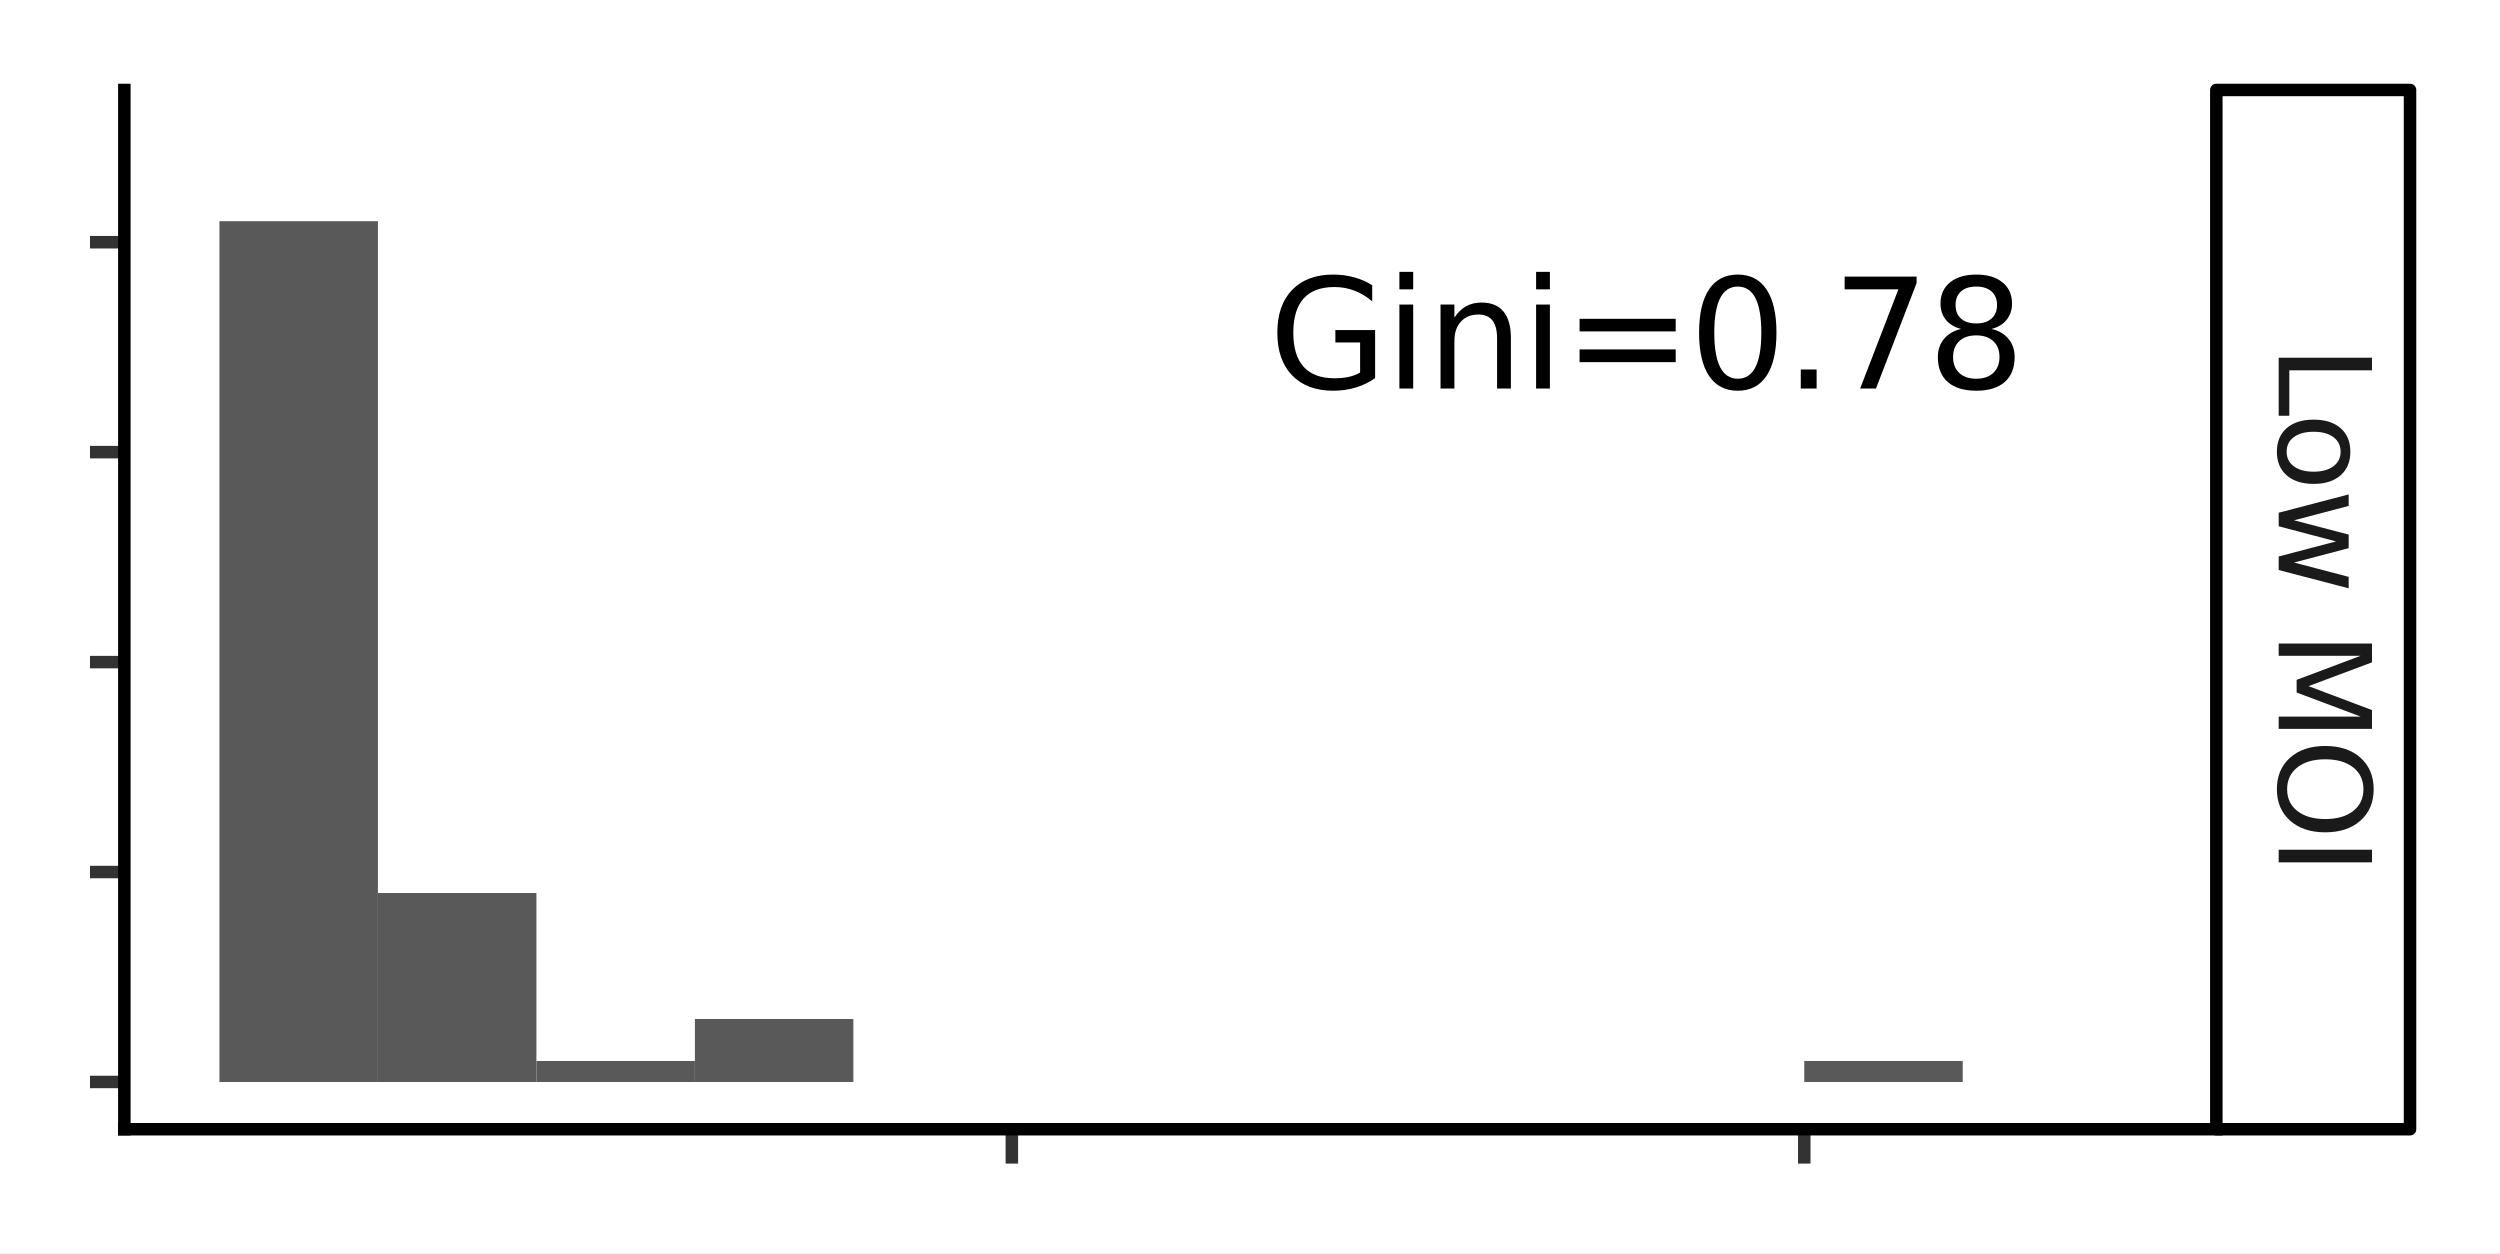 <?xml version="1.0" encoding="utf-8" standalone="no"?>
<!DOCTYPE svg PUBLIC "-//W3C//DTD SVG 1.1//EN"
  "http://www.w3.org/Graphics/SVG/1.1/DTD/svg11.dtd">
<svg xmlns:xlink="http://www.w3.org/1999/xlink" width="200.05pt" height="100.31pt" viewBox="0 0 200.05 100.31" xmlns="http://www.w3.org/2000/svg" version="1.1">
 <rect x="0" y="0" width="200.05" height="100.31" fill="#808080" stroke="none"/>
 <defs>
  <style type="text/css">*{stroke-linejoin: round; stroke-linecap: butt}</style>
 </defs>
 <g id="figure_1">
  <g id="patch_1">
   <path d="M 0 100.31 
L 200.05 100.31 
L 200.05 0 
L 0 0 
z
" style="fill: #ffffff; stroke: #ffffff; stroke-linejoin: miter"/>
  </g>
  <g id="axes_1">
   <g id="patch_2">
    <path d="M 9.95 90.36 
L 177.35 90.36 
L 177.35 7.2 
L 9.95 7.2 
z
" style="fill: #ffffff"/>
   </g>
   <g id="matplotlib.axis_1">
    <g id="xtick_1">
     <g id="line2d_1">
      <path d="M 80.968 90.36 
" style="fill: none; stroke: #000000; stroke-width: 1.5"/>
      <defs>
       <path id="ma271a20677" d="M 0 0 
L 0 2.75 
" style="stroke: #333333"/>
      </defs>
      <g>
       <use xlink:href="#ma271a20677" x="80.968" y="90.36" style="stroke: #333333"/>
      </g>
     </g>
    </g>
    <g id="xtick_2">
     <g id="line2d_2">
      <path d="M 144.377 90.36 
" style="fill: none; stroke: #000000; stroke-width: 1.5"/>
      <g>
       <use xlink:href="#ma271a20677" x="144.377" y="90.36" style="stroke: #333333"/>
      </g>
     </g>
    </g>
    <g id="xtick_3"/>
   </g>
   <g id="matplotlib.axis_2">
    <g id="ytick_1">
     <g id="line2d_3">
      <path d="M 9.95 86.58 
" style="fill: none; stroke: #000000; stroke-width: 1.5"/>
      <defs>
       <path id="m3b2d0f716b" d="M 0 0 
L -2.75 0 
" style="stroke: #333333"/>
      </defs>
      <g>
       <use xlink:href="#m3b2d0f716b" x="9.95" y="86.58" style="stroke: #333333"/>
      </g>
     </g>
    </g>
    <g id="ytick_2">
     <g id="line2d_4">
      <path d="M 9.95 69.78 
" style="fill: none; stroke: #000000; stroke-width: 1.5"/>
      <g>
       <use xlink:href="#m3b2d0f716b" x="9.95" y="69.78" style="stroke: #333333"/>
      </g>
     </g>
    </g>
    <g id="ytick_3">
     <g id="line2d_5">
      <path d="M 9.95 52.98 
" style="fill: none; stroke: #000000; stroke-width: 1.5"/>
      <g>
       <use xlink:href="#m3b2d0f716b" x="9.95" y="52.98" style="stroke: #333333"/>
      </g>
     </g>
    </g>
    <g id="ytick_4">
     <g id="line2d_6">
      <path d="M 9.95 36.18 
" style="fill: none; stroke: #000000; stroke-width: 1.5"/>
      <g>
       <use xlink:href="#m3b2d0f716b" x="9.95" y="36.18" style="stroke: #333333"/>
      </g>
     </g>
    </g>
    <g id="ytick_5">
     <g id="line2d_7">
      <path d="M 9.95 19.38 
" style="fill: none; stroke: #000000; stroke-width: 1.5"/>
      <g>
       <use xlink:href="#m3b2d0f716b" x="9.95" y="19.38" style="stroke: #333333"/>
      </g>
     </g>
    </g>
    <g id="ytick_6"/>
    <g id="ytick_7"/>
    <g id="ytick_8"/>
    <g id="ytick_9"/>
    <g id="ytick_10"/>
   </g>
   <g id="PolyCollection_1">
    <path d="M 17.559 86.58 
L 17.559 17.7 
L 30.241 17.7 
L 30.241 86.58 
z
" clip-path="url(#p67801b75ac)" style="fill: #595959"/>
    <path d="M 30.241 86.58 
L 30.241 71.46 
L 42.923 71.46 
L 42.923 86.58 
z
" clip-path="url(#p67801b75ac)" style="fill: #595959"/>
    <path d="M 42.923 86.58 
L 42.923 84.9 
L 55.605 84.9 
L 55.605 86.58 
z
" clip-path="url(#p67801b75ac)" style="fill: #595959"/>
    <path d="M 55.605 86.58 
L 55.605 81.54 
L 68.286 81.54 
L 68.286 86.58 
z
" clip-path="url(#p67801b75ac)" style="fill: #595959"/>
    <path d="M 68.286 86.58 
L 68.286 86.58 
L 80.968 86.58 
L 80.968 86.58 
z
" clip-path="url(#p67801b75ac)" style="fill: #595959"/>
    <path d="M 80.968 86.58 
L 80.968 86.58 
L 93.65 86.58 
L 93.65 86.58 
z
" clip-path="url(#p67801b75ac)" style="fill: #595959"/>
    <path d="M 93.65 86.58 
L 93.65 86.58 
L 106.332 86.58 
L 106.332 86.58 
z
" clip-path="url(#p67801b75ac)" style="fill: #595959"/>
    <path d="M 106.332 86.58 
L 106.332 86.58 
L 119.014 86.58 
L 119.014 86.58 
z
" clip-path="url(#p67801b75ac)" style="fill: #595959"/>
    <path d="M 119.014 86.58 
L 119.014 86.58 
L 131.695 86.58 
L 131.695 86.58 
z
" clip-path="url(#p67801b75ac)" style="fill: #595959"/>
    <path d="M 131.695 86.58 
L 131.695 86.58 
L 144.377 86.58 
L 144.377 86.58 
z
" clip-path="url(#p67801b75ac)" style="fill: #595959"/>
    <path d="M 144.377 86.58 
L 144.377 84.9 
L 157.059 84.9 
L 157.059 86.58 
z
" clip-path="url(#p67801b75ac)" style="fill: #595959"/>
   </g>
   <g id="text_1">
    <g clip-path="url(#p67801b75ac)">
     <!-- Gini=0.78 -->
     <g transform="translate(101.523 31.091)scale(0.12 -0.12)">
      <defs>
       <path id="DejaVuSans-47" d="M 3809 666 
L 3809 1919 
L 2778 1919 
L 2778 2438 
L 4434 2438 
L 4434 434 
Q 4069 175 3628 42 
Q 3188 -91 2688 -91 
Q 1594 -91 976 548 
Q 359 1188 359 2328 
Q 359 3472 976 4111 
Q 1594 4750 2688 4750 
Q 3144 4750 3555 4637 
Q 3966 4525 4313 4306 
L 4313 3634 
Q 3963 3931 3569 4081 
Q 3175 4231 2741 4231 
Q 1884 4231 1454 3753 
Q 1025 3275 1025 2328 
Q 1025 1384 1454 906 
Q 1884 428 2741 428 
Q 3075 428 3337 486 
Q 3600 544 3809 666 
z
" transform="scale(0.016)"/>
       <path id="DejaVuSans-69" d="M 603 3500 
L 1178 3500 
L 1178 0 
L 603 0 
L 603 3500 
z
M 603 4863 
L 1178 4863 
L 1178 4134 
L 603 4134 
L 603 4863 
z
" transform="scale(0.016)"/>
       <path id="DejaVuSans-6e" d="M 3513 2113 
L 3513 0 
L 2938 0 
L 2938 2094 
Q 2938 2591 2744 2837 
Q 2550 3084 2163 3084 
Q 1697 3084 1428 2787 
Q 1159 2491 1159 1978 
L 1159 0 
L 581 0 
L 581 3500 
L 1159 3500 
L 1159 2956 
Q 1366 3272 1645 3428 
Q 1925 3584 2291 3584 
Q 2894 3584 3203 3211 
Q 3513 2838 3513 2113 
z
" transform="scale(0.016)"/>
       <path id="DejaVuSans-3d" d="M 678 2906 
L 4684 2906 
L 4684 2381 
L 678 2381 
L 678 2906 
z
M 678 1631 
L 4684 1631 
L 4684 1100 
L 678 1100 
L 678 1631 
z
" transform="scale(0.016)"/>
       <path id="DejaVuSans-30" d="M 2034 4250 
Q 1547 4250 1301 3770 
Q 1056 3291 1056 2328 
Q 1056 1369 1301 889 
Q 1547 409 2034 409 
Q 2525 409 2770 889 
Q 3016 1369 3016 2328 
Q 3016 3291 2770 3770 
Q 2525 4250 2034 4250 
z
M 2034 4750 
Q 2819 4750 3233 4129 
Q 3647 3509 3647 2328 
Q 3647 1150 3233 529 
Q 2819 -91 2034 -91 
Q 1250 -91 836 529 
Q 422 1150 422 2328 
Q 422 3509 836 4129 
Q 1250 4750 2034 4750 
z
" transform="scale(0.016)"/>
       <path id="DejaVuSans-2e" d="M 684 794 
L 1344 794 
L 1344 0 
L 684 0 
L 684 794 
z
" transform="scale(0.016)"/>
       <path id="DejaVuSans-37" d="M 525 4666 
L 3525 4666 
L 3525 4397 
L 1831 0 
L 1172 0 
L 2766 4134 
L 525 4134 
L 525 4666 
z
" transform="scale(0.016)"/>
       <path id="DejaVuSans-38" d="M 2034 2216 
Q 1584 2216 1326 1975 
Q 1069 1734 1069 1313 
Q 1069 891 1326 650 
Q 1584 409 2034 409 
Q 2484 409 2743 651 
Q 3003 894 3003 1313 
Q 3003 1734 2745 1975 
Q 2488 2216 2034 2216 
z
M 1403 2484 
Q 997 2584 770 2862 
Q 544 3141 544 3541 
Q 544 4100 942 4425 
Q 1341 4750 2034 4750 
Q 2731 4750 3128 4425 
Q 3525 4100 3525 3541 
Q 3525 3141 3298 2862 
Q 3072 2584 2669 2484 
Q 3125 2378 3379 2068 
Q 3634 1759 3634 1313 
Q 3634 634 3220 271 
Q 2806 -91 2034 -91 
Q 1263 -91 848 271 
Q 434 634 434 1313 
Q 434 1759 690 2068 
Q 947 2378 1403 2484 
z
M 1172 3481 
Q 1172 3119 1398 2916 
Q 1625 2713 2034 2713 
Q 2441 2713 2670 2916 
Q 2900 3119 2900 3481 
Q 2900 3844 2670 4047 
Q 2441 4250 2034 4250 
Q 1625 4250 1398 4047 
Q 1172 3844 1172 3481 
z
" transform="scale(0.016)"/>
      </defs>
      <use xlink:href="#DejaVuSans-47"/>
      <use xlink:href="#DejaVuSans-69" x="77.49"/>
      <use xlink:href="#DejaVuSans-6e" x="105.273"/>
      <use xlink:href="#DejaVuSans-69" x="168.652"/>
      <use xlink:href="#DejaVuSans-3d" x="196.436"/>
      <use xlink:href="#DejaVuSans-30" x="280.225"/>
      <use xlink:href="#DejaVuSans-2e" x="343.848"/>
      <use xlink:href="#DejaVuSans-37" x="375.635"/>
      <use xlink:href="#DejaVuSans-38" x="439.258"/>
     </g>
    </g>
   </g>
   <g id="patch_3">
    <path d="M 177.35 90.36 
L 192.85 90.36 
L 192.85 7.2 
L 177.35 7.2 
L 177.35 90.36 
z
" style="fill: none; stroke: #000000; stroke-linejoin: miter"/>
   </g>
   <g id="patch_4">
    <path d="M 9.95 90.36 
L 9.95 7.2 
" style="fill: none; stroke: #000000; stroke-linejoin: miter; stroke-linecap: square"/>
   </g>
   <g id="patch_5">
    <path d="M 9.95 90.36 
L 177.35 90.36 
" style="fill: none; stroke: #000000; stroke-linejoin: miter; stroke-linecap: square"/>
   </g>
   <g id="text_2">
    <!-- Low MOI -->
    <g style="fill: #1a1a1a" transform="translate(182.341 27.619)rotate(-270)scale(0.1 -0.1)">
     <defs>
      <path id="DejaVuSans-4c" d="M 628 4666 
L 1259 4666 
L 1259 531 
L 3531 531 
L 3531 0 
L 628 0 
L 628 4666 
z
" transform="scale(0.016)"/>
      <path id="DejaVuSans-6f" d="M 1959 3097 
Q 1497 3097 1228 2736 
Q 959 2375 959 1747 
Q 959 1119 1226 758 
Q 1494 397 1959 397 
Q 2419 397 2687 759 
Q 2956 1122 2956 1747 
Q 2956 2369 2687 2733 
Q 2419 3097 1959 3097 
z
M 1959 3584 
Q 2709 3584 3137 3096 
Q 3566 2609 3566 1747 
Q 3566 888 3137 398 
Q 2709 -91 1959 -91 
Q 1206 -91 779 398 
Q 353 888 353 1747 
Q 353 2609 779 3096 
Q 1206 3584 1959 3584 
z
" transform="scale(0.016)"/>
      <path id="DejaVuSans-77" d="M 269 3500 
L 844 3500 
L 1563 769 
L 2278 3500 
L 2956 3500 
L 3675 769 
L 4391 3500 
L 4966 3500 
L 4050 0 
L 3372 0 
L 2619 2869 
L 1863 0 
L 1184 0 
L 269 3500 
z
" transform="scale(0.016)"/>
      <path id="DejaVuSans-20" transform="scale(0.016)"/>
      <path id="DejaVuSans-4d" d="M 628 4666 
L 1569 4666 
L 2759 1491 
L 3956 4666 
L 4897 4666 
L 4897 0 
L 4281 0 
L 4281 4097 
L 3078 897 
L 2444 897 
L 1241 4097 
L 1241 0 
L 628 0 
L 628 4666 
z
" transform="scale(0.016)"/>
      <path id="DejaVuSans-4f" d="M 2522 4238 
Q 1834 4238 1429 3725 
Q 1025 3213 1025 2328 
Q 1025 1447 1429 934 
Q 1834 422 2522 422 
Q 3209 422 3611 934 
Q 4013 1447 4013 2328 
Q 4013 3213 3611 3725 
Q 3209 4238 2522 4238 
z
M 2522 4750 
Q 3503 4750 4090 4092 
Q 4678 3434 4678 2328 
Q 4678 1225 4090 567 
Q 3503 -91 2522 -91 
Q 1538 -91 948 565 
Q 359 1222 359 2328 
Q 359 3434 948 4092 
Q 1538 4750 2522 4750 
z
" transform="scale(0.016)"/>
      <path id="DejaVuSans-49" d="M 628 4666 
L 1259 4666 
L 1259 0 
L 628 0 
L 628 4666 
z
" transform="scale(0.016)"/>
     </defs>
     <use xlink:href="#DejaVuSans-4c"/>
     <use xlink:href="#DejaVuSans-6f" x="53.963"/>
     <use xlink:href="#DejaVuSans-77" x="115.145"/>
     <use xlink:href="#DejaVuSans-20" x="196.932"/>
     <use xlink:href="#DejaVuSans-4d" x="228.719"/>
     <use xlink:href="#DejaVuSans-4f" x="314.998"/>
     <use xlink:href="#DejaVuSans-49" x="393.709"/>
    </g>
   </g>
  </g>
 </g>
 <defs>
  <clipPath id="p67801b75ac">
   <rect x="9.95" y="7.2" width="167.4" height="83.16"/>
  </clipPath>
 </defs>
</svg>
